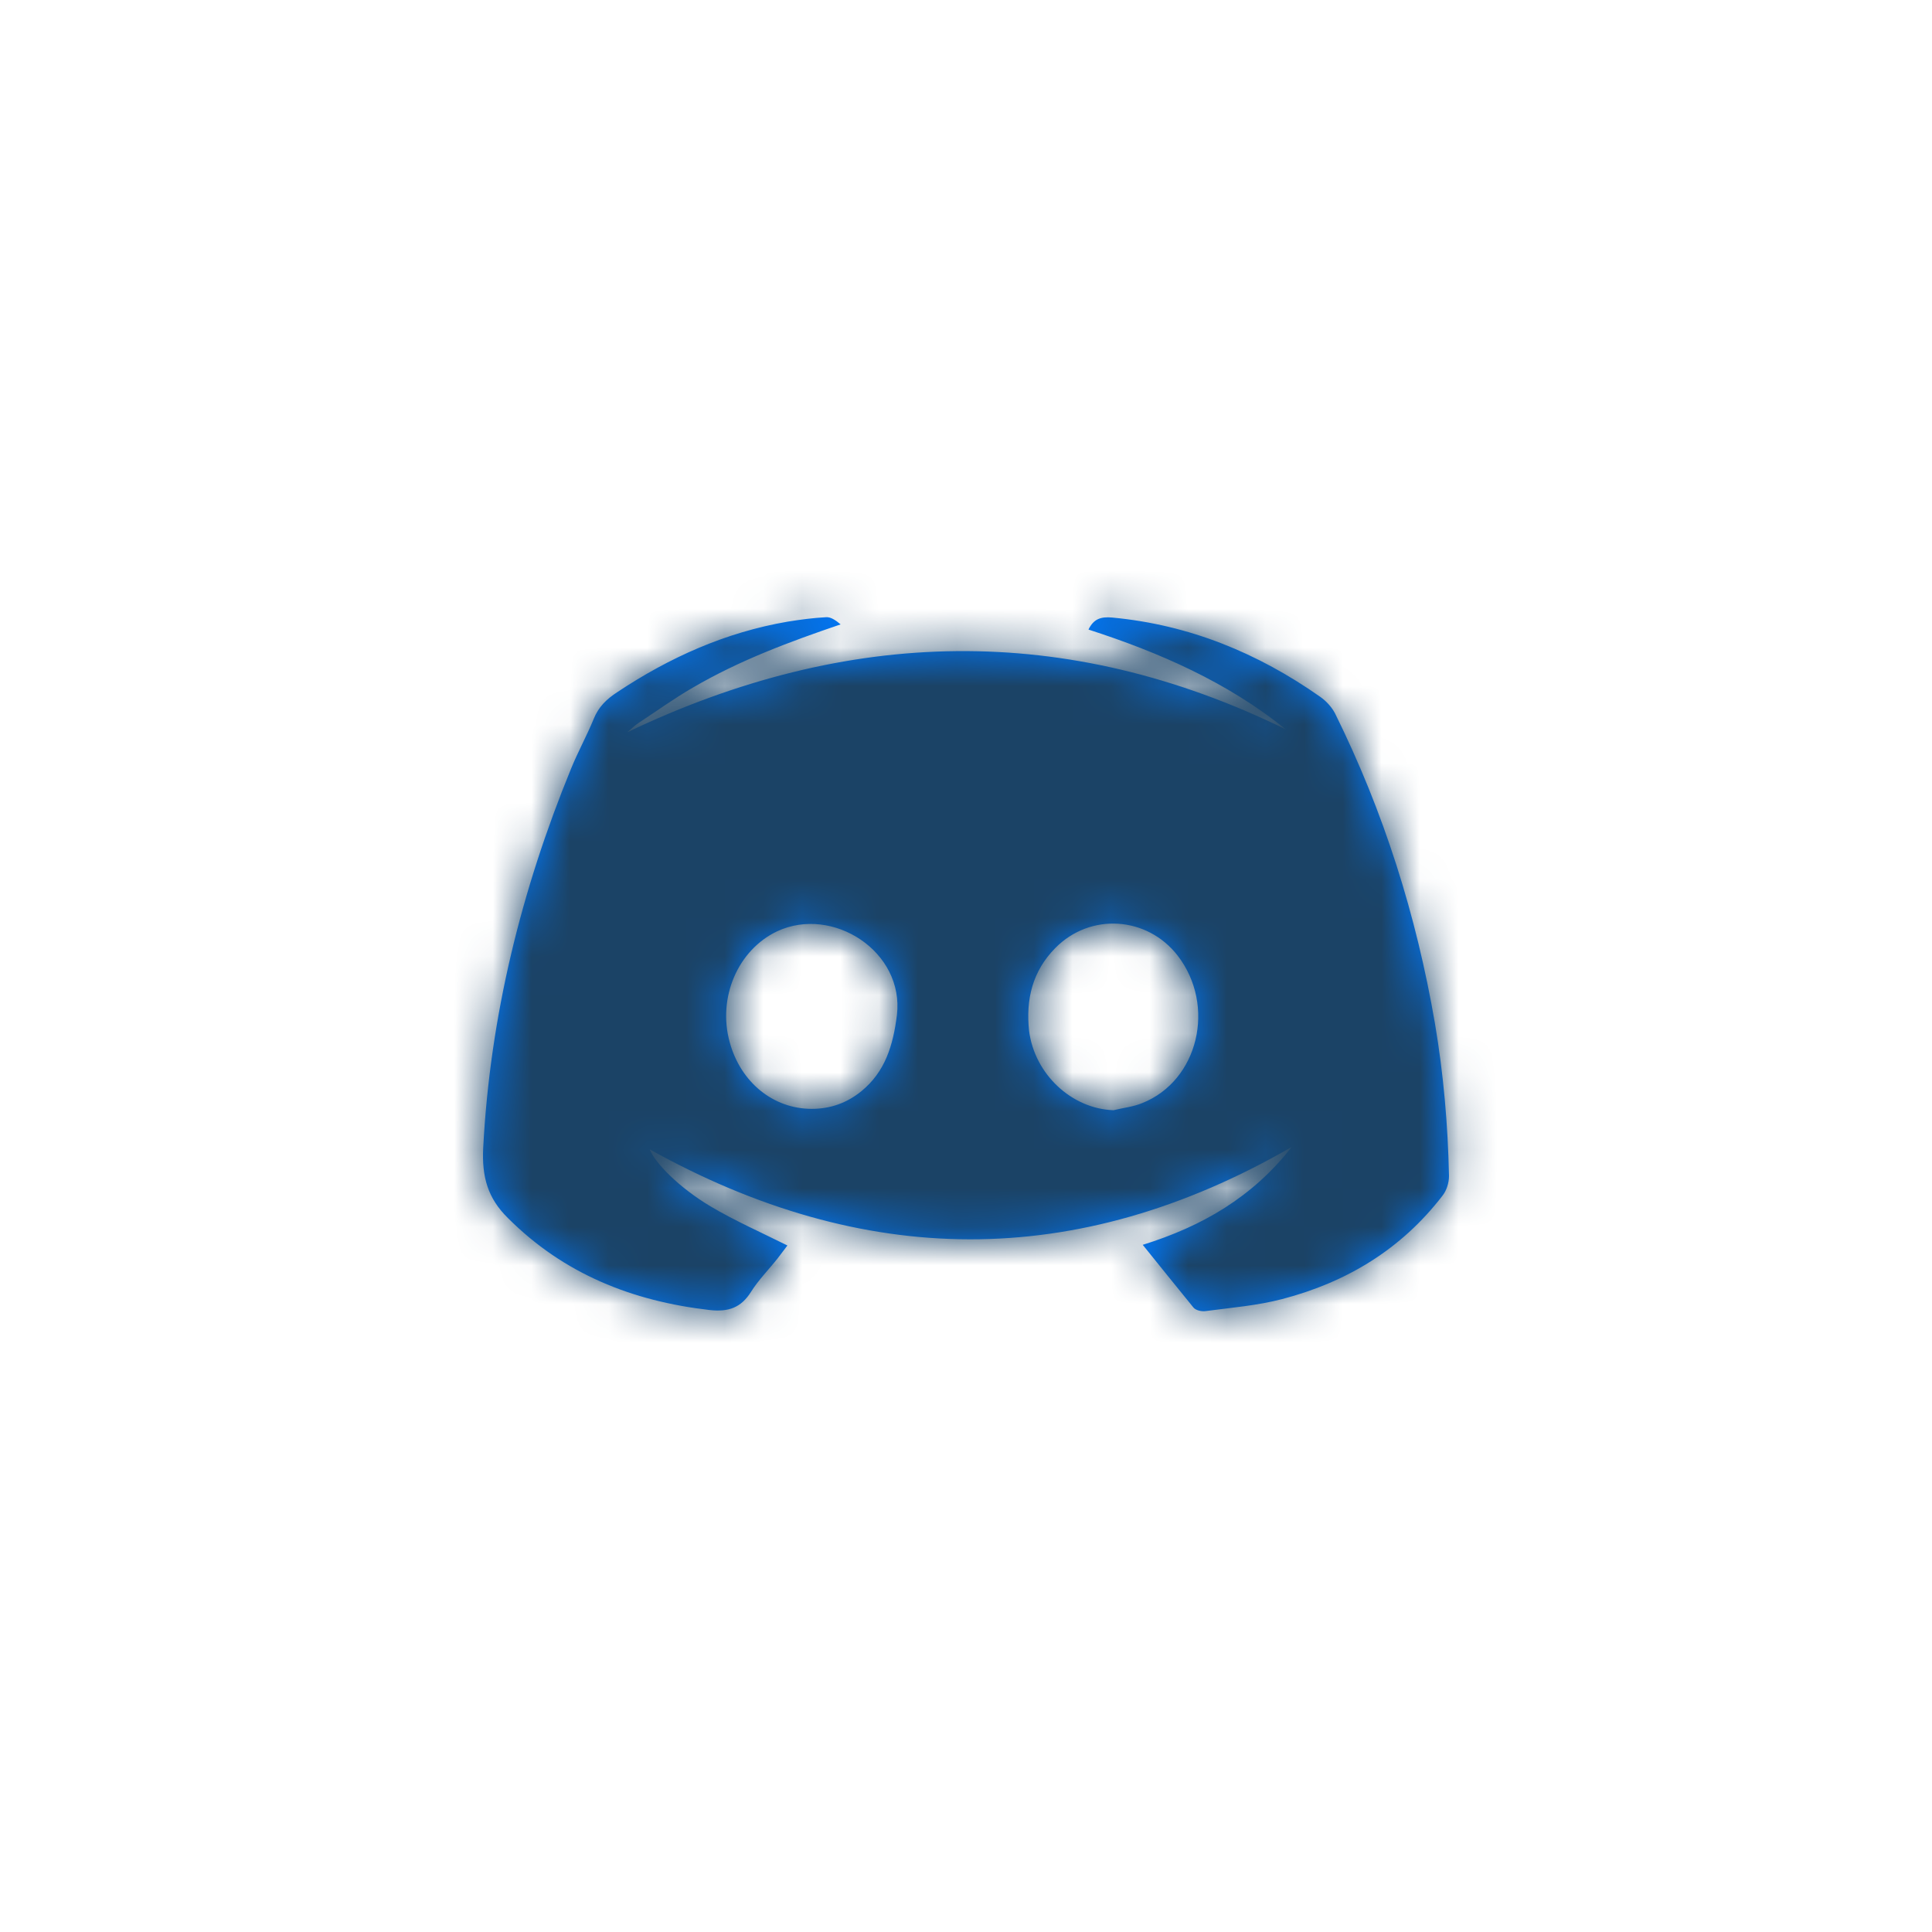<svg xmlns="http://www.w3.org/2000/svg" xmlns:xlink="http://www.w3.org/1999/xlink" width="50" height="50" viewBox="0 0 50 50">
  <defs>
    <path id="dicordblue-a" d="M28.324,30.966 C29.861,30.486 31.159,29.739 32.18,28.433 C26.591,31.659 21.073,31.561 15.564,28.495 C15.698,28.842 16.32,29.482 17.137,29.97 C17.768,30.344 18.452,30.646 19.128,30.983 C19.065,31.063 18.976,31.188 18.879,31.312 C18.648,31.605 18.381,31.872 18.186,32.183 C17.928,32.592 17.608,32.707 17.119,32.654 C15.111,32.423 13.343,31.721 11.895,30.273 C11.37,29.757 11.219,29.206 11.255,28.46 C11.433,25.048 12.241,21.787 13.53,18.641 C13.707,18.206 13.938,17.788 14.116,17.353 C14.24,17.042 14.454,16.838 14.729,16.66 C16.08,15.762 17.528,15.114 19.136,14.838 C19.465,14.785 19.794,14.741 20.132,14.723 C20.256,14.714 20.389,14.812 20.505,14.909 C19.172,15.363 17.884,15.842 16.684,16.544 C16.204,16.82 15.751,17.149 15.289,17.451 C15.191,17.513 15.102,17.602 14.987,17.699 C20.683,14.98 26.351,14.847 32.029,17.628 C30.51,16.402 28.759,15.638 26.92,15.043 C27.053,14.767 27.24,14.705 27.533,14.732 C29.524,14.918 31.301,15.647 32.918,16.784 C33.069,16.891 33.211,17.042 33.3,17.211 C34.562,19.761 35.406,22.435 35.886,25.234 C36.108,26.541 36.223,27.865 36.25,29.188 C36.25,29.357 36.188,29.562 36.081,29.695 C35.015,31.081 33.602,31.934 31.932,32.37 C31.292,32.538 30.617,32.592 29.959,32.68 C29.852,32.698 29.701,32.663 29.639,32.592 C29.195,32.05 28.777,31.525 28.324,30.966 Z M19.758,27.447 C20.238,27.447 20.665,27.296 21.038,26.994 C21.66,26.487 21.864,25.803 21.962,25.021 C22.158,23.377 20.3,22.178 18.861,22.853 C17.848,23.333 17.315,24.568 17.635,25.723 C17.919,26.763 18.763,27.447 19.758,27.447 Z M27.569,27.482 C27.818,27.42 28.084,27.394 28.315,27.296 C29.764,26.718 30.226,24.781 29.23,23.484 C28.44,22.462 26.965,22.364 26.058,23.288 C25.472,23.884 25.294,24.612 25.383,25.43 C25.525,26.549 26.485,27.447 27.569,27.482 Z"/>
  </defs>
  <g fill="none" fill-rule="evenodd" transform="translate(1.25 1.25)">
    <mask id="dicordblue-b" fill="#fff">
      <use xlink:href="#dicordblue-a"/>
    </mask>
    <use fill="#007AFF" fill-rule="nonzero" xlink:href="#dicordblue-a"/>
    <g fill="#1B4366" mask="url(#dicordblue-b)">
      <rect width="50" height="50" transform="translate(-1.25 -1.25)"/>
    </g>
  </g>
</svg>
